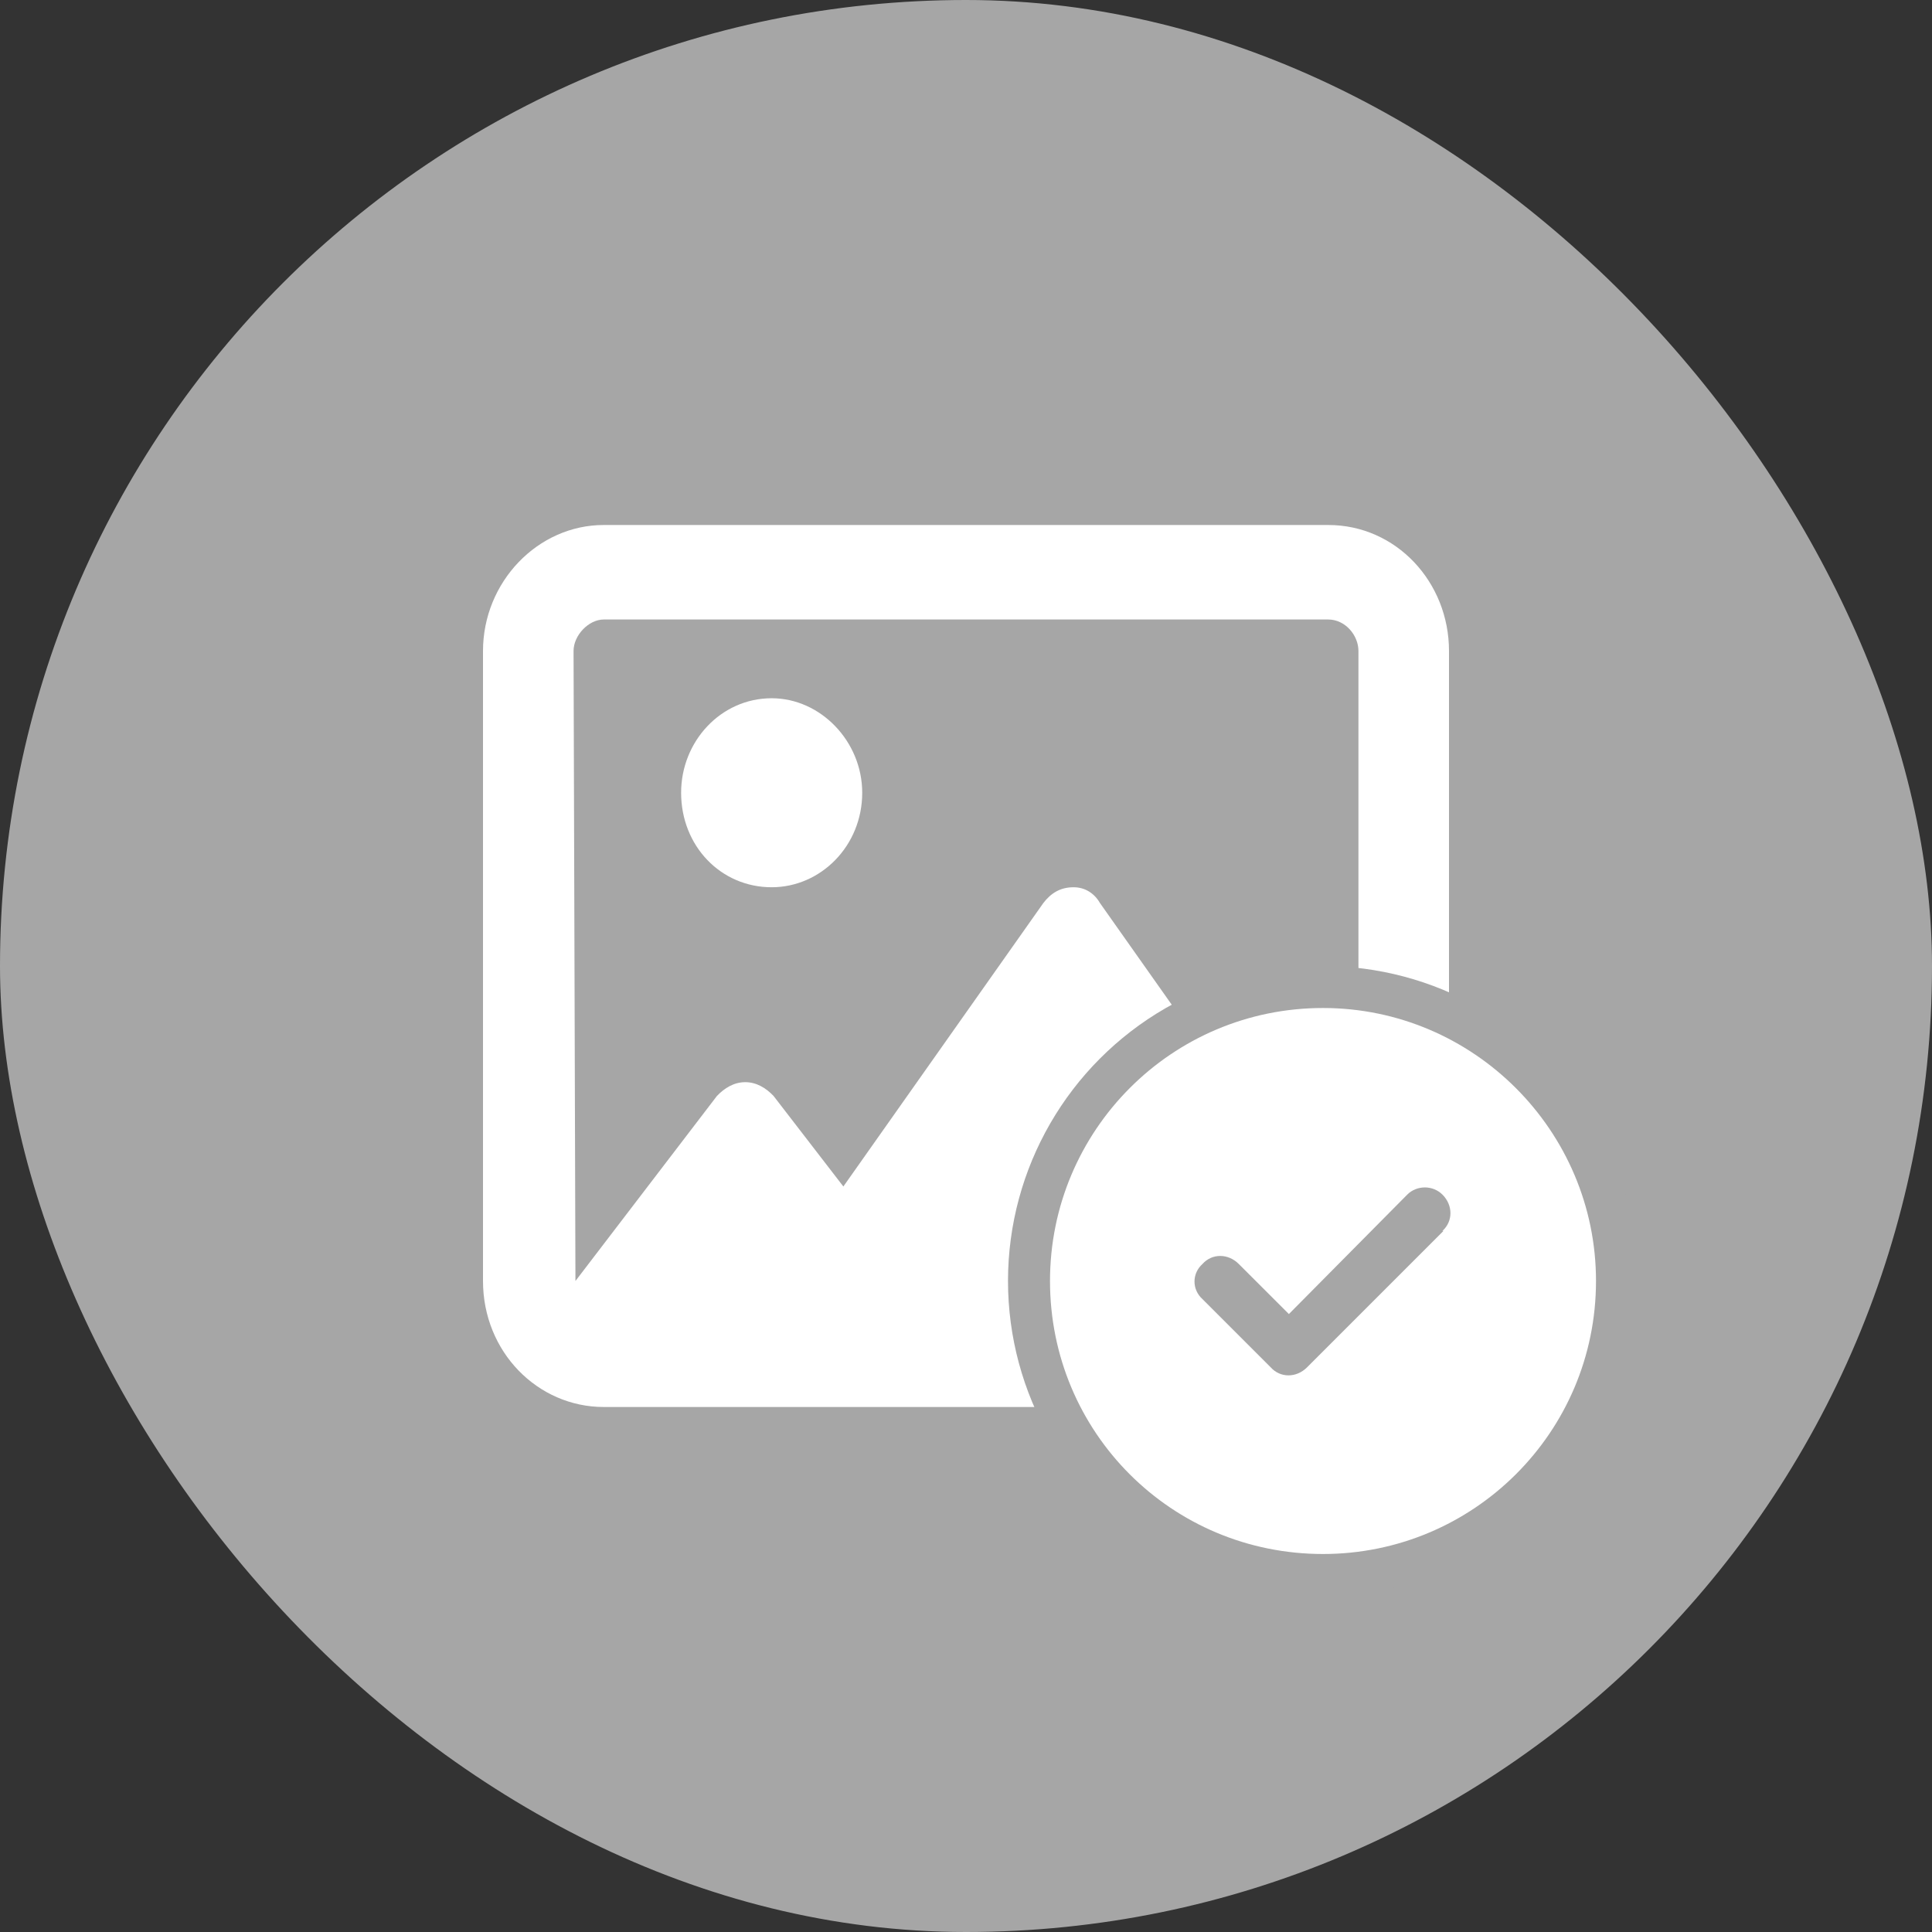 <svg width="46" height="46" viewBox="0 0 46 46" fill="none" xmlns="http://www.w3.org/2000/svg">
<rect x="0" y="0" width="46" height="46" fill="#333333" stroke="none"/>
<rect width="46" height="46" rx="23" fill="#A6A6A6"/>
<path d="M18.373 16.625C17.16 16.625 16.217 17.656 16.217 18.875C16.217 20.141 17.16 21.125 18.373 21.125C19.541 21.125 20.529 20.141 20.529 18.875C20.529 17.656 19.541 16.625 18.373 16.625ZM31.625 12.5H14.375C12.803 12.5 11.5 13.859 11.5 15.5V30.5C11.5 32.188 12.803 33.5 14.375 33.5H31.625C33.197 33.5 34.5 32.188 34.5 30.5V15.5C34.5 13.859 33.242 12.5 31.625 12.5ZM32.344 30.219L26.189 21.5C26.055 21.266 25.83 21.125 25.561 21.125C25.246 21.125 25.021 21.266 24.842 21.5L20.08 28.25L18.418 26.094C18.238 25.906 18.014 25.766 17.744 25.766C17.475 25.766 17.25 25.906 17.07 26.094L13.701 30.5L13.656 15.5C13.656 15.125 14.016 14.75 14.375 14.75H31.625C32.029 14.75 32.344 15.125 32.344 15.5V30.219Z" fill="white"/>
<circle cx="31.5" cy="30.5" r="7" fill="#A6A6A6" stroke="#A6A6A6"/>
<path d="M31.5 37C35.08 37 38 34.105 38 30.5C38 26.92 35.08 24 31.5 24C27.895 24 25 26.92 25 30.5C25 34.105 27.895 37 31.5 37ZM34.369 29.307L31.119 32.557C30.865 32.81 30.484 32.81 30.256 32.557L28.631 30.932C28.377 30.703 28.377 30.322 28.631 30.094C28.859 29.84 29.24 29.84 29.494 30.094L30.688 31.287L33.506 28.443C33.734 28.215 34.115 28.215 34.344 28.443C34.598 28.697 34.598 29.078 34.344 29.307H34.369Z" fill="white"/>
</svg>
